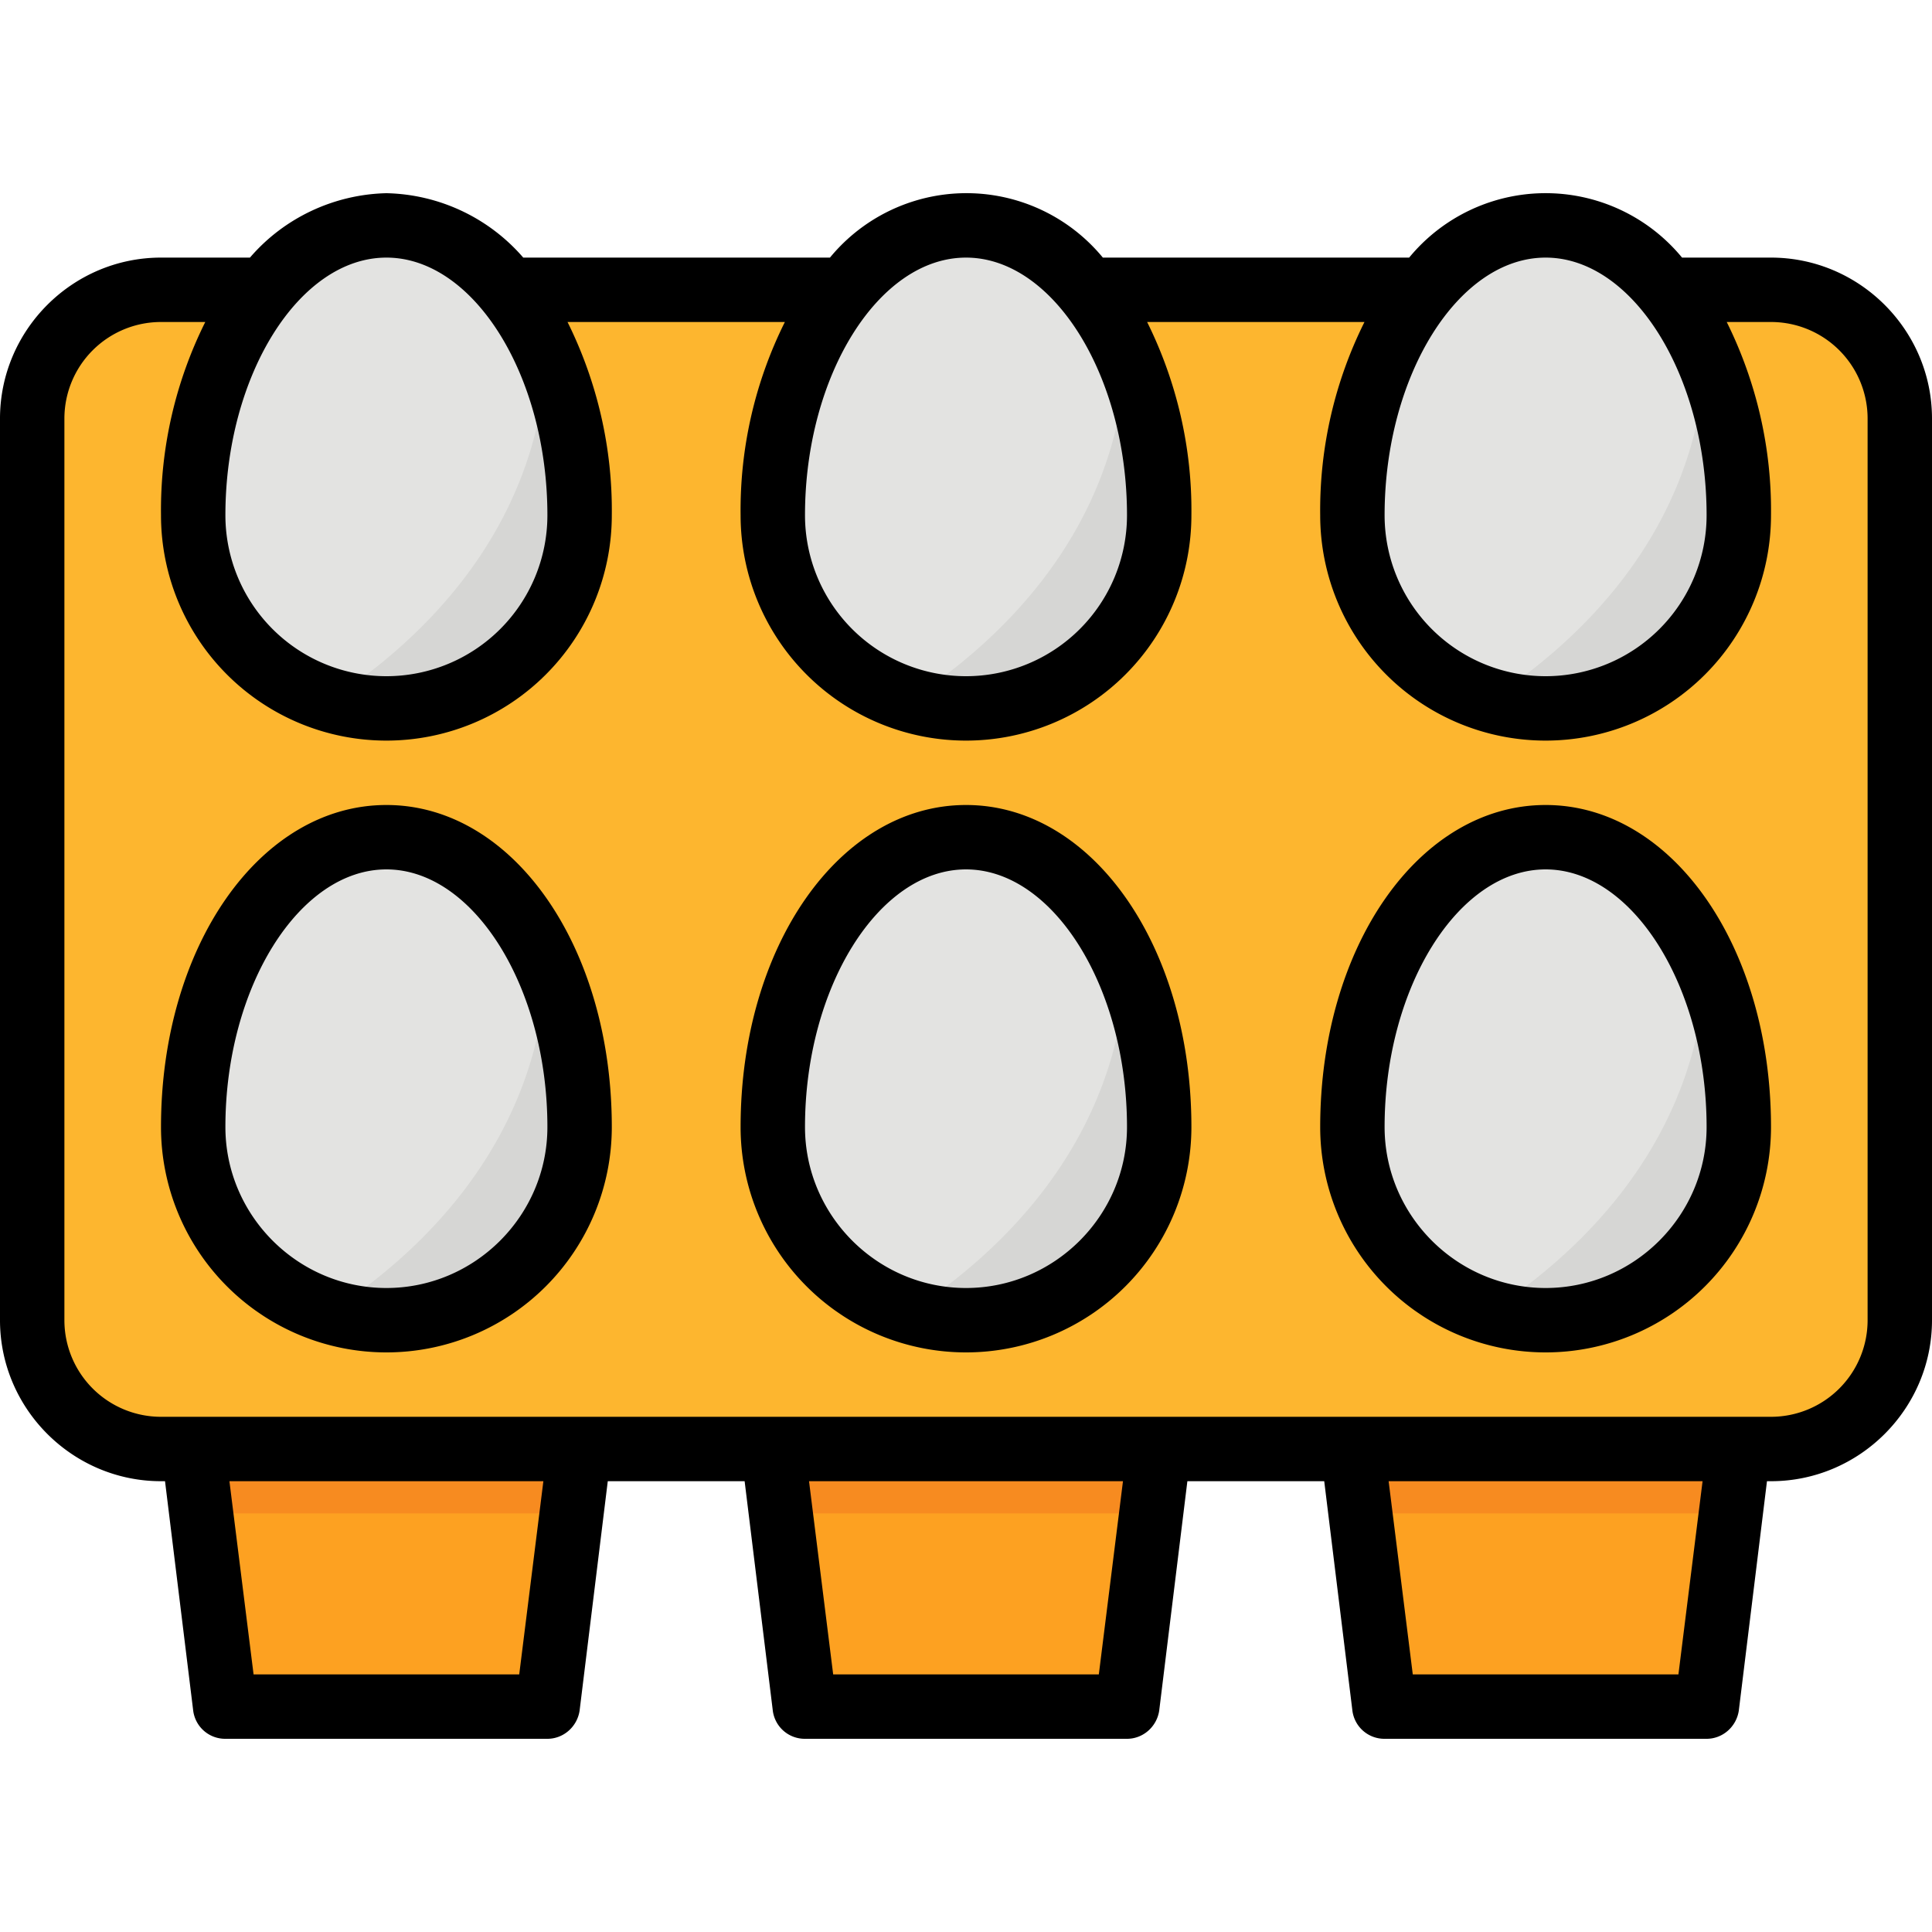 <svg viewBox="0 -48 480 480" xmlns="http://www.w3.org/2000/svg">
  <path d="M40 24h400a32 32 0 0 1 32 32v224a32 32 0 0 1-32 32H40a32 32 0 0 1-32-32V56a32 32 0 0 1 32-32zm0 0" fill="#fdb62f"/>
  <path d="M136 376H56l-8-64h96zm0 0" fill="#fda121"/>
  <path d="M280 376h-80l-8-64h96zm0 0" fill="#fda121"/>
  <path d="M424 376h-80l-8-64h96zm0 0" fill="#fda121"/>
  <g fill="#e3e3e1">
    <path d="M96 160c-26.5 0-48 32.2-48 72a48 48 0 0 0 96 0c0-39.8-21.5-72-48-72zm0 0"/>
    <path d="M240 160c-26.5 0-48 32.2-48 72a48 48 0 0 0 96 0c0-39.8-21.5-72-48-72zm0 0"/>
    <path d="M96 8C69.5 8 48 40.2 48 80a48 48 0 0 0 96 0c0-39.8-21.5-72-48-72zm0 0"/>
    <path d="M240 8c-26.5 0-48 32.2-48 72a48 48 0 0 0 96 0c0-39.8-21.5-72-48-72zm0 0"/>
    <path d="M384 8c-26.5 0-48 32.2-48 72a48 48 0 0 0 96 0c0-39.8-21.5-72-48-72zm0 0"/>
    <path d="M384 160c-26.5 0-48 32.2-48 72a48 48 0 0 0 96 0c0-39.8-21.5-72-48-72zm0 0"/>
  </g>
  <path d="M144 312H48l2 16h92zm0 0" fill="#f78b20"/>
  <path d="M288 312h-96l2 16h92zm0 0" fill="#f78b20"/>
  <path d="M432 312h-96l2 16h92zm0 0" fill="#f78b20"/>
  <path d="m82.1 125.9 2 .6 1.7.4 3.5.6 1.5.2A48 48 0 0 0 144 80c0-3.2-.2-6.4-.5-9.5l-.2-2.1c-.3-3-.7-5.8-1.2-8.5l-.1-.5a91.5 91.5 0 0 0-5.5-18c-.3.6-.6 1-.8 1.7-3.4 43.2-33.3 69.7-53.6 82.8zm0 0" fill="#d6d6d4"/>
  <path d="m226.1 125.9 2 .6 1.7.4 3.5.6 1.5.2A48 48 0 0 0 288 80c0-3.2-.2-6.4-.5-9.5l-.2-2.1c-.3-3-.7-5.8-1.2-8.5l-.1-.5a96 96 0 0 0-5.5-18c-.3.6-.6 1-.8 1.7-3.4 43.2-33.3 69.7-53.6 82.8zm0 0" fill="#d6d6d4"/>
  <path d="m370.1 125.9 2 .6 1.7.4 3.5.6 1.5.2A48 48 0 0 0 432 80c0-3.2-.2-6.4-.5-9.5l-.2-2.1c-.3-3-.7-5.8-1.2-8.5l-.1-.5a96 96 0 0 0-5.5-18c-.3.6-.6 1-.8 1.7-3.4 43.2-33.3 69.7-53.6 82.8zm0 0" fill="#d6d6d4"/>
  <path d="m82.1 277.9 2 .6 1.7.4 3.5.6 1.5.2A48 48 0 0 0 144 232c0-3.2-.2-6.4-.5-9.5l-.2-2.1c-.3-3-.7-5.8-1.2-8.5l-.1-.5a91.5 91.5 0 0 0-5.5-18c-.3.6-.6 1-.8 1.7-3.4 43.2-33.3 69.7-53.6 82.8zm0 0" fill="#d6d6d4"/>
  <path d="m226.1 277.9 2 .6 1.7.4 3.5.6 1.5.2A48 48 0 0 0 288 232c0-3.2-.2-6.4-.5-9.5l-.2-2.1c-.3-3-.7-5.8-1.2-8.5l-.1-.5a96 96 0 0 0-5.5-18c-.3.6-.6 1-.8 1.7-3.4 43.2-33.3 69.7-53.6 82.8zm0 0" fill="#d6d6d4"/>
  <path d="m370.1 277.9 2 .6 1.7.4 3.5.6 1.5.2A48 48 0 0 0 432 232c0-3.2-.2-6.4-.5-9.5l-.2-2.1c-.3-3-.7-5.8-1.2-8.5l-.1-.5a96 96 0 0 0-5.5-18c-.3.6-.6 1-.8 1.7-3.4 43.2-33.3 69.7-53.6 82.8zm0 0" fill="#d6d6d4"/>
  <path d="M96 152c-31.4 0-56 35.1-56 80a56 56 0 1 0 112 0c0-44.9-24.6-80-56-80zm0 120c-22 0-40-18-40-40 0-34.7 18.3-64 40-64s40 29.3 40 64c0 22-18 40-40 40zm0 0"/>
  <path d="M240 152c-31.4 0-56 35.1-56 80a56 56 0 1 0 112 0c0-44.9-24.6-80-56-80zm0 120c-22 0-40-18-40-40 0-34.7 18.3-64 40-64s40 29.3 40 64c0 22-18 40-40 40zm0 0"/>
  <path d="M384 152c-31.4 0-56 35.1-56 80a56 56 0 1 0 112 0c0-44.9-24.6-80-56-80zm0 120c-22 0-40-18-40-40 0-34.7 18.3-64 40-64s40 29.3 40 64c0 22-18 40-40 40zm0 0"/>
  <path d="M440 16h-22.1a43.9 43.9 0 0 0-67.8 0H274a43.9 43.9 0 0 0-67.8 0H130A46.2 46.2 0 0 0 96 0C83 .3 70.6 6.1 62.1 16H40C18 16 0 34 0 56v224c0 22 18 40 40 40h1l7 57a8 8 0 0 0 8 7h80c4 0 7.4-3 8-7l7-57h34l7 57a8 8 0 0 0 8 7h80c4 0 7.4-3 8-7l7-57h34l7 57a8 8 0 0 0 8 7h80c4 0 7.4-3 8-7l7-57h1c22 0 40-18 40-40V56c0-22-18-40-40-40zm-56 0c21.7 0 40 29.3 40 64a40 40 0 0 1-80 0c0-34.7 18.3-64 40-64zm-144 0c21.7 0 40 29.3 40 64a40 40 0 0 1-80 0c0-34.7 18.3-64 40-64zM96 16c21.7 0 40 29.3 40 64a40 40 0 0 1-80 0c0-34.7 18.3-64 40-64zm33 352H63l-6-48h78zm144 0h-66l-6-48h78zm144 0h-66l-6-48h78zm47-88a24 24 0 0 1-24 24H40a24 24 0 0 1-24-24V56a24 24 0 0 1 24-24h11a104.7 104.7 0 0 0-11 48 56 56 0 1 0 112 0c.2-16.6-3.6-33.1-11-48h54a104.7 104.7 0 0 0-11 48 56 56 0 1 0 112 0c.2-16.6-3.6-33.1-11-48h54a104.7 104.7 0 0 0-11 48 56 56 0 1 0 112 0c.2-16.6-3.6-33.1-11-48h11a24 24 0 0 1 24 24zm0 0"/>
</svg>
